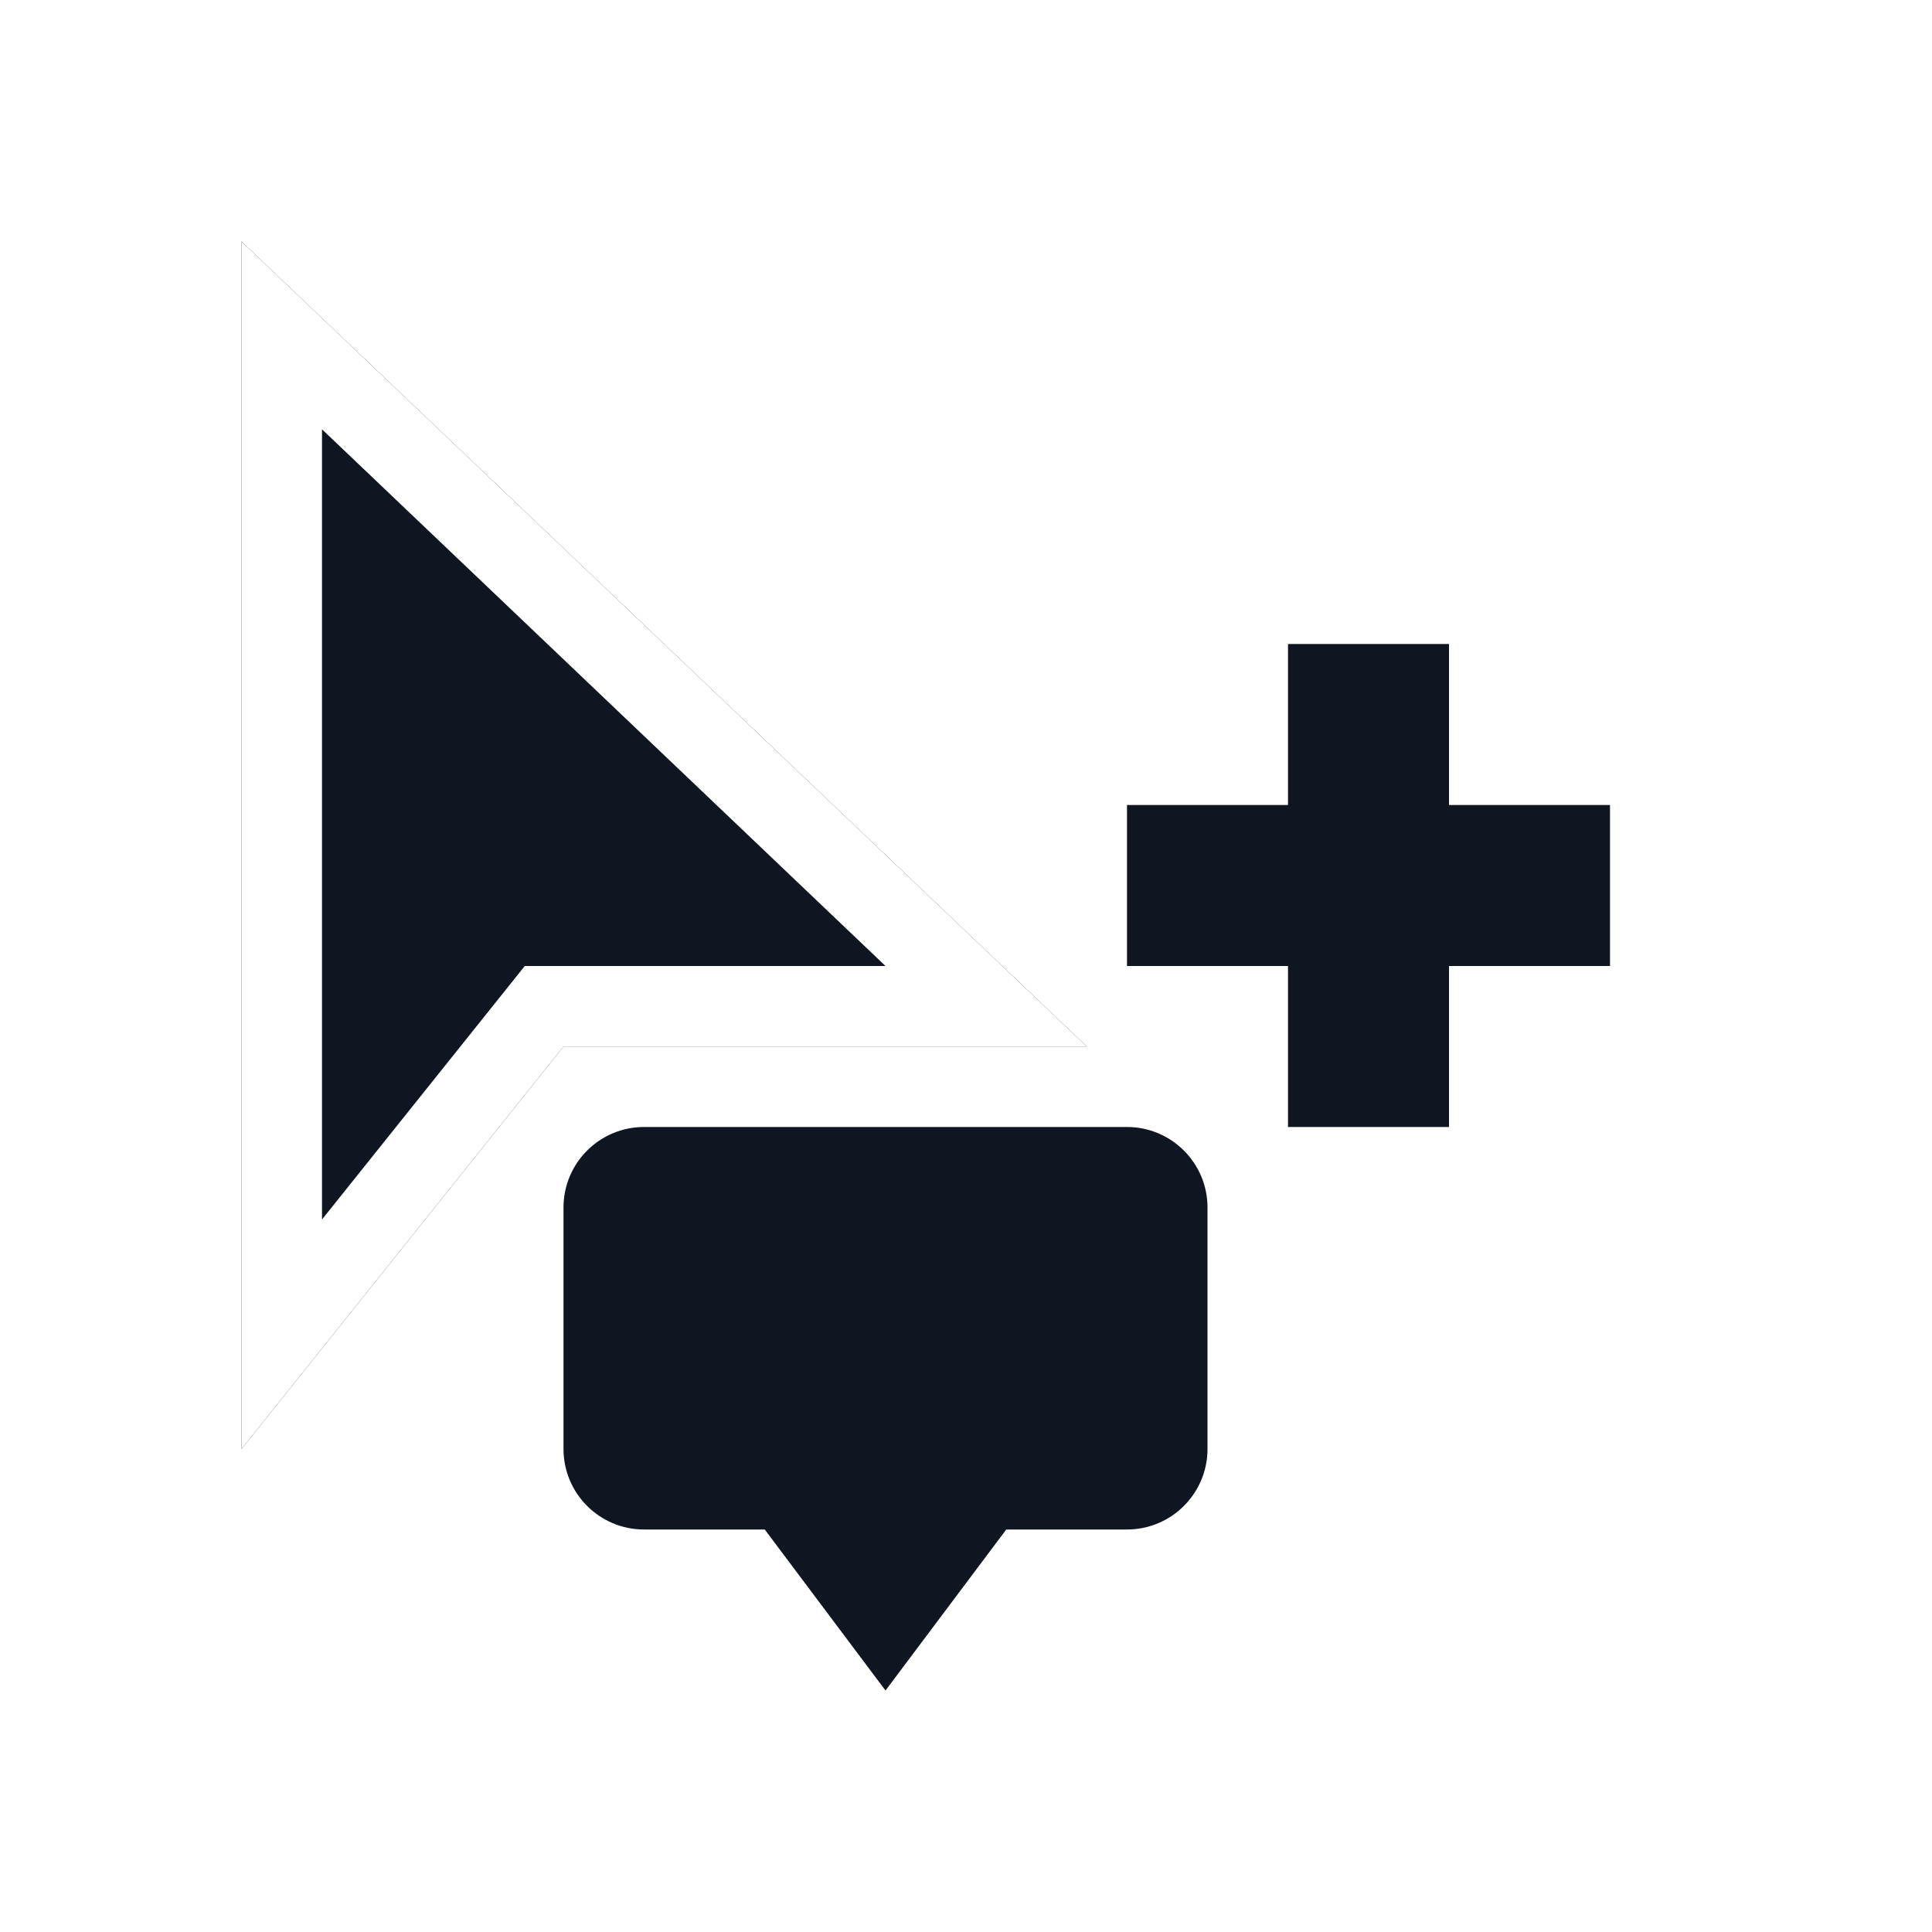 <svg width="24" height="24" viewBox="0 0 24 24" fill="none" xmlns="http://www.w3.org/2000/svg">
<g filter="url(#filter0_d_16977_13287)">
<path fill-rule="evenodd" clip-rule="evenodd" d="M13 12V8H15V6H19V8H21V12H19V14H16V17C16 18.105 15.105 19 14 19H13L11 21.667L9 19H8C6.895 19 6 18.105 6 17V12H13ZM7 14V17C7 17.552 7.448 18 8 18H9.5L11 20L12.5 18H14C14.552 18 15 17.552 15 17V14H7ZM14 9V11H16V13H18V11H20V9H18V7H16V9H14Z" fill="white"/>
<path d="M16 13V11H14V9H16V7H18V9H20V11H18V13H16Z" fill="#0F1621"/>
<path d="M8 13C7.448 13 7 13.448 7 14V17C7 17.552 7.448 18 8 18H9.5L11 20L12.5 18H14C14.552 18 15 17.552 15 17V14C15 13.448 14.552 13 14 13H8Z" fill="#0F1621"/>
<path d="M3 2L13.5 12H7L3 17V2Z" fill="#0F1621"/>
<path fill-rule="evenodd" clip-rule="evenodd" d="M6.519 11H11L4 4.333V14.149L6.519 11ZM3 17V2L13.5 12H7L3 17Z" fill="white"/>
</g>
<defs>
<filter id="filter0_d_16977_13287" x="-1" y="0" width="26" height="26" filterUnits="userSpaceOnUse" color-interpolation-filters="sRGB">
<feFlood flood-opacity="0" result="BackgroundImageFix"/>
<feColorMatrix in="SourceAlpha" type="matrix" values="0 0 0 0 0 0 0 0 0 0 0 0 0 0 0 0 0 0 127 0" result="hardAlpha"/>
<feOffset dy="1"/>
<feGaussianBlur stdDeviation="0.5"/>
<feComposite in2="hardAlpha" operator="out"/>
<feColorMatrix type="matrix" values="0 0 0 0 0 0 0 0 0 0 0 0 0 0 0 0 0 0 0.25 0"/>
<feBlend mode="normal" in2="BackgroundImageFix" result="effect1_dropShadow_16977_13287"/>
<feBlend mode="normal" in="SourceGraphic" in2="effect1_dropShadow_16977_13287" result="shape"/>
</filter>
</defs>
</svg>
